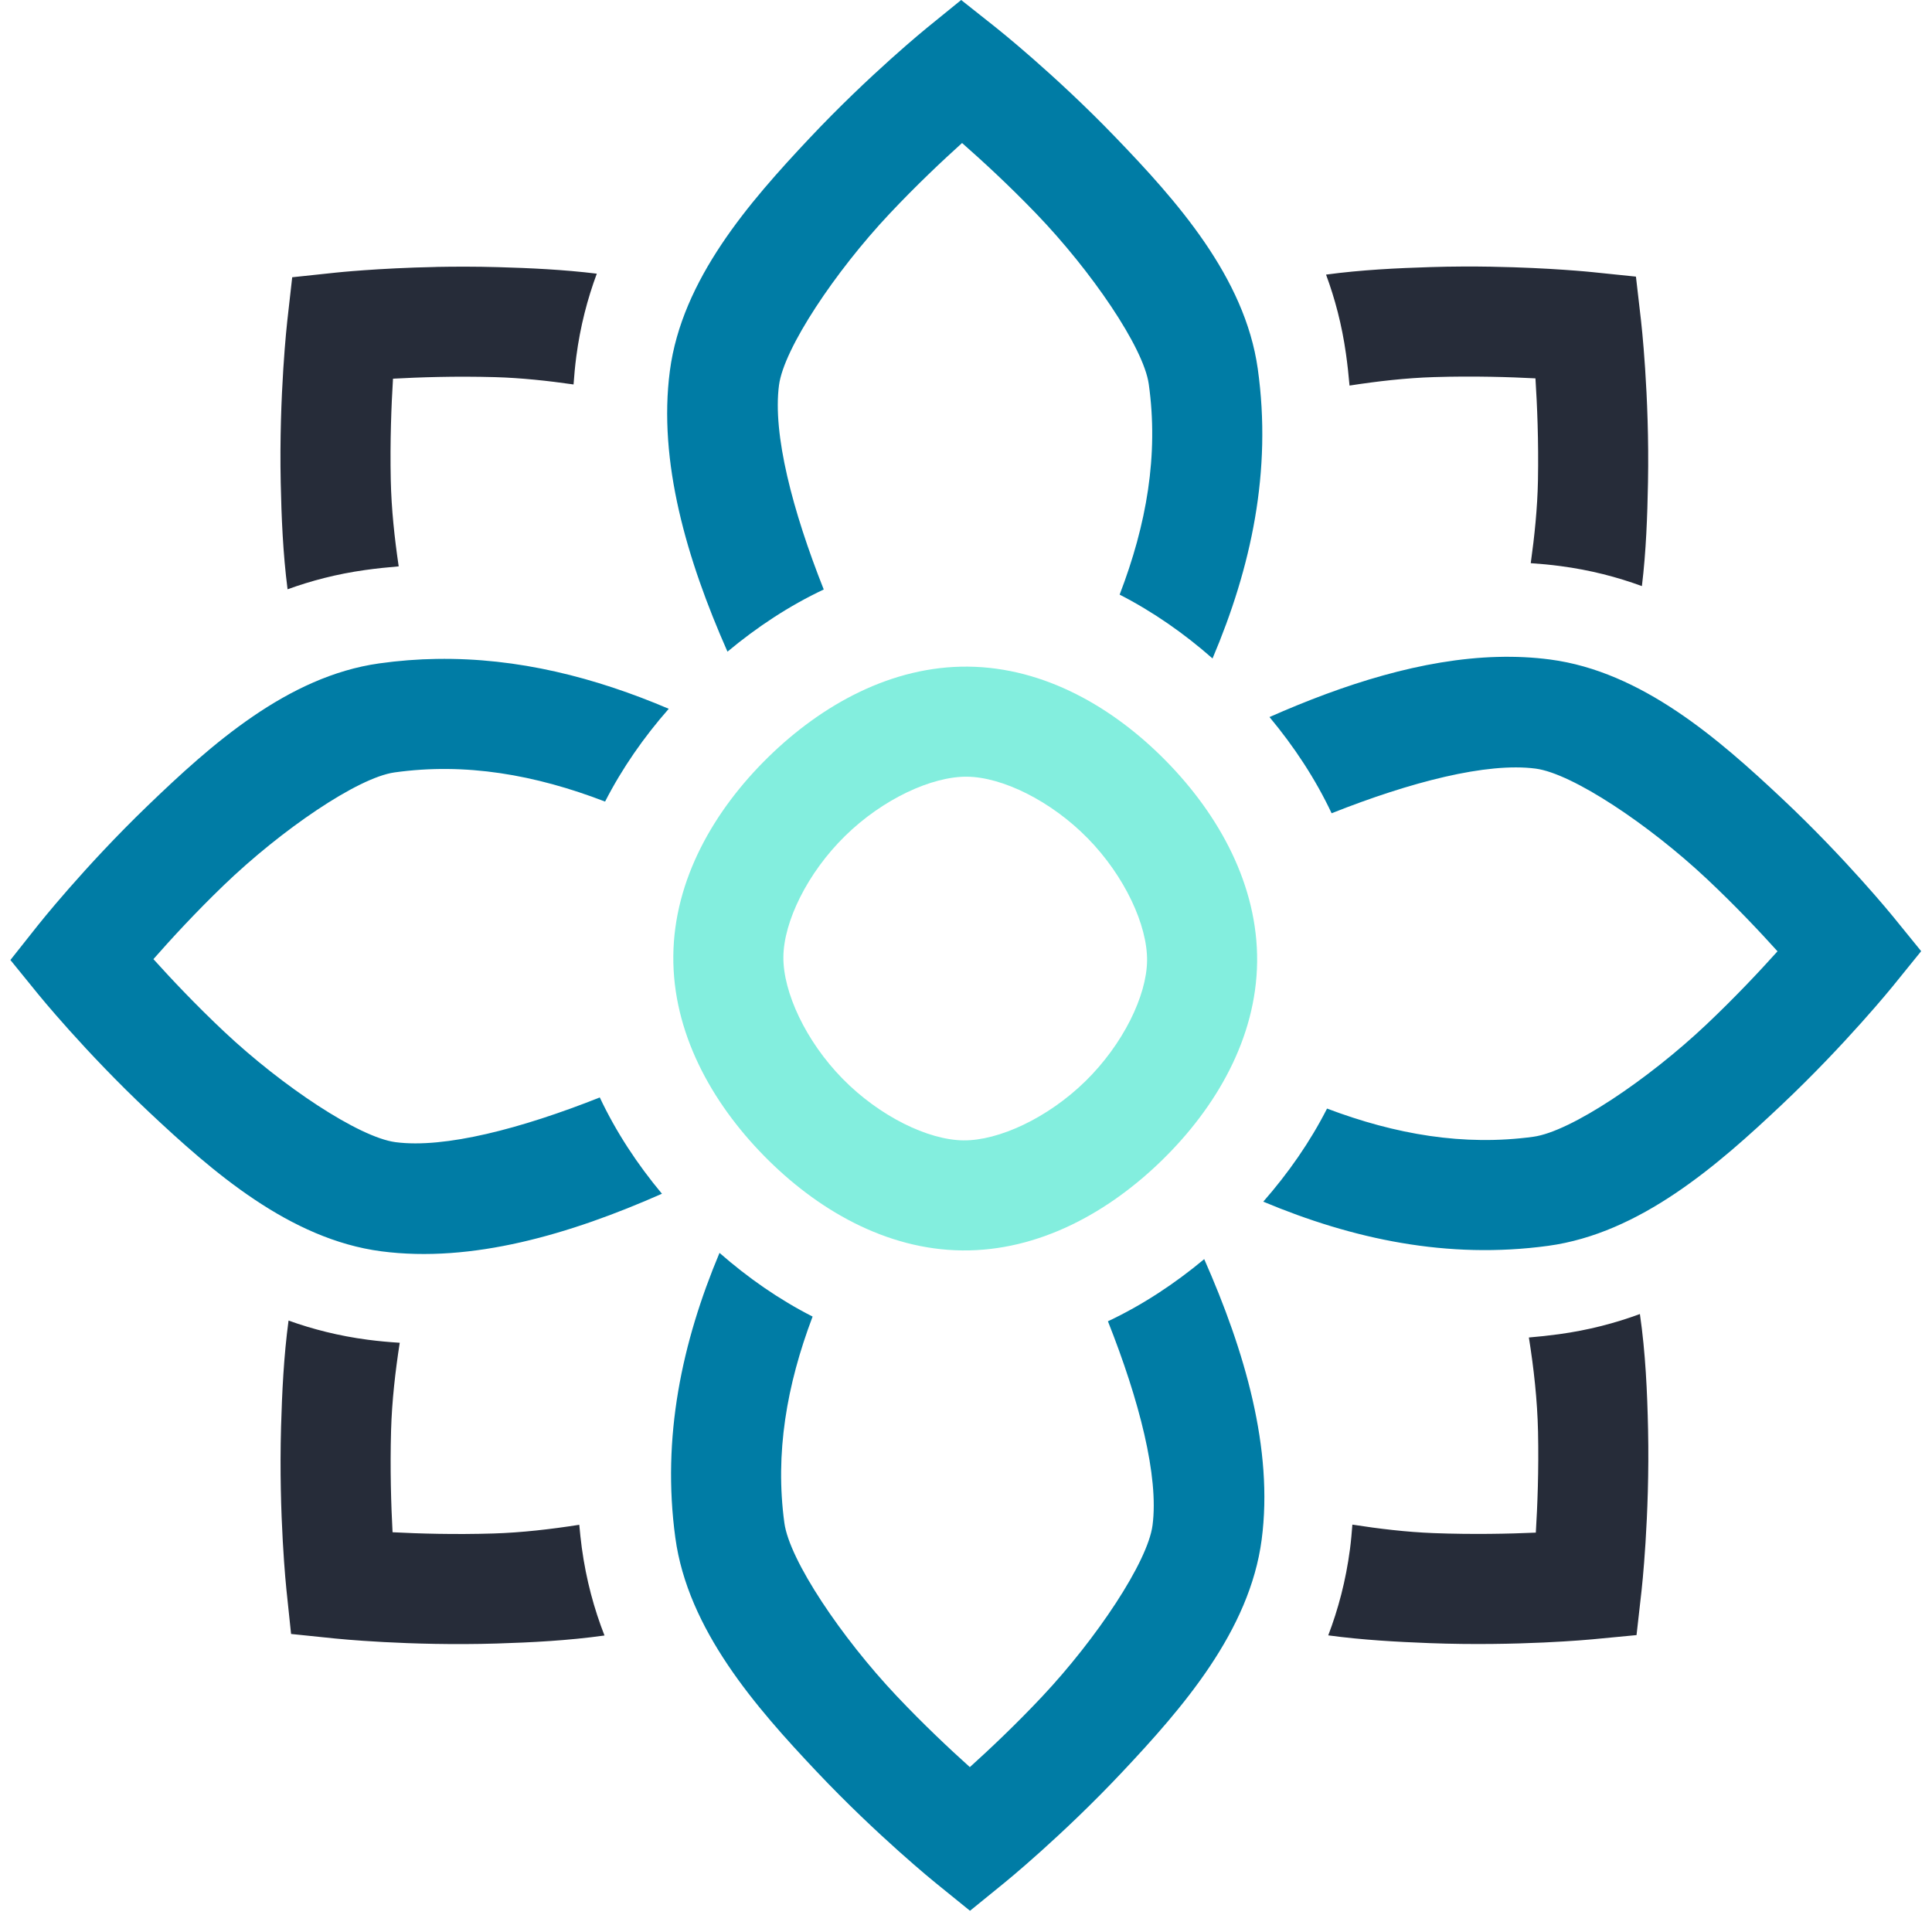 <?xml version="1.0" encoding="UTF-8" standalone="no"?>
<svg
   width="130"
   height="130"
   viewBox="0 0 130 130"
   fill="none"
   version="1.1"
   id="svg3"
   sodipodi:docname="icon.svg"
   inkscape:version="1.3.2 (091e20ef0f, 2023-11-25, custom)"
   xmlns:inkscape="http://www.inkscape.org/namespaces/inkscape"
   xmlns:sodipodi="http://sodipodi.sourceforge.net/DTD/sodipodi-0.dtd"
   xmlns="http://www.w3.org/2000/svg"
   xmlns:svg="http://www.w3.org/2000/svg">
  <defs
     id="defs3" />
  <sodipodi:namedview
     id="namedview3"
     pagecolor="#ffffff"
     bordercolor="#cccccc"
     borderopacity="1"
     inkscape:showpageshadow="0"
     inkscape:pageopacity="1"
     inkscape:pagecheckerboard="0"
     inkscape:deskcolor="#d1d1d1"
     showgrid="false"
     inkscape:zoom="8.8139535"
     inkscape:cx="64.953826"
     inkscape:cy="64.5"
     inkscape:window-width="2560"
     inkscape:window-height="1380"
     inkscape:window-x="0"
     inkscape:window-y="32"
     inkscape:window-maximized="1"
     inkscape:current-layer="svg3" />
  <path
     d="m 100.446,17.947 c -1.294,-0.022 -2.71,-0.022 -4.184,0.025 -2.257,0.07 -4.656,0.184 -7.035,0.506 0.597,1.617 1.065,3.373 1.339,5.32 0.102,0.722 0.18,1.437 0.241,2.146 1.861,-0.288 3.796,-0.512 5.683,-0.57 1.334,-0.041 2.618,-0.043 3.793,-0.022 1.135,0.02 2.154,0.061 3.034,0.107 0.116,1.8 0.218,4.23 0.169,6.869 -0.035,1.846 -0.23,3.738 -0.485,5.566 0.657,0.044 1.32,0.107 1.989,0.195 2.014,0.264 3.825,0.738 5.49,1.348 0.286,-2.359 0.368,-4.734 0.41,-6.97 0.111,-5.92 -0.47,-10.902 -0.47,-10.902 l -0.341,-2.952 -2.957,-0.305 c 0,0 -2.793,-0.291 -6.677,-0.359 z m -71.123,0.017 c -3.9,0.079 -6.705,0.378 -6.705,0.378 l -2.956,0.314 -0.333,2.954 c 0,0 -0.564,4.961 -0.44,10.856 0.049,2.304 0.147,4.756 0.461,7.186 1.583,-0.575 3.3,-1.026 5.198,-1.293 0.767,-0.108 1.526,-0.187 2.279,-0.249 -0.28,-1.897 -0.493,-3.876 -0.533,-5.803 -0.056,-2.622 0.04,-5.035 0.15,-6.826 0.886,-0.048 1.916,-0.093 3.06,-0.116 1.181,-0.025 2.47,-0.025 3.81,0.012 1.749,0.05 3.539,0.243 5.279,0.492 0.044,-0.621 0.102,-1.245 0.184,-1.876 0.269,-2.049 0.754,-3.889 1.38,-5.578 -2.247,-0.276 -4.503,-0.378 -6.634,-0.439 -1.48,-0.042 -2.901,-0.04 -4.201,-0.015 z m 81.023,70.454 c -1.657,0.611 -3.457,1.087 -5.455,1.359 -0.677,0.092 -1.349,0.164 -2.016,0.22 0.328,2.048 0.571,4.228 0.616,6.338 0.055,2.608 -0.039,5.003 -0.149,6.792 -1.808,0.08 -4.241,0.133 -6.882,0.033 -1.811,-0.07 -3.665,-0.291 -5.461,-0.571 -0.042,0.547 -0.089,1.095 -0.162,1.651 -0.281,2.138 -0.795,4.051 -1.462,5.8 2.301,0.312 4.618,0.438 6.802,0.522 5.941,0.227 10.95,-0.254 10.95,-0.254 l 2.992,-0.286 0.337,-2.985 c 0,0 0.564,-4.962 0.439,-10.858 -0.053,-2.487 -0.17,-5.145 -0.549,-7.762 z m -90.93,0.441 c -0.325,2.417 -0.438,4.856 -0.504,7.151 -0.17,5.943 0.36,10.947 0.36,10.947 l 0.314,2.989 2.989,0.308 c 0,0 4.966,0.516 10.861,0.335 2.322,-0.072 4.793,-0.196 7.239,-0.54 -0.695,-1.777 -1.231,-3.727 -1.528,-5.907 -0.07,-0.518 -0.12,-1.03 -0.169,-1.542 -1.887,0.295 -3.854,0.526 -5.771,0.585 -2.607,0.08 -5.004,0.01 -6.793,-0.083 -0.097,-1.808 -0.174,-4.239 -0.099,-6.882 0.056,-1.948 0.285,-3.95 0.582,-5.868 -0.711,-0.044 -1.428,-0.109 -2.153,-0.204 -1.948,-0.256 -3.707,-0.708 -5.327,-1.289 z"
     fill="#262c39"
     id="path1" />
  <path
     d="m 64.675,0 -2.307,1.875 c 0,0 -3.877,3.146 -7.916,7.443 -4.04,4.296 -8.569,9.474 -9.378,15.637 -0.8,6.092 1.135,12.692 3.876,18.894 1.987,-1.658 4.16,-3.092 6.478,-4.184 -2.107,-5.312 -3.444,-10.449 -3.011,-13.746 0.325,-2.472 3.775,-7.639 7.431,-11.528 1.796,-1.91 3.554,-3.566 4.887,-4.768 1.355,1.191 3.146,2.837 4.976,4.738 3.718,3.861 7.238,9.005 7.587,11.483 0.671,4.774 -0.148,9.451 -1.96,14.167 2.243,1.148 4.342,2.615 6.251,4.295 C 84.187,38.186 85.6,31.705 84.632,24.813 83.763,18.634 79.153,13.488 75.045,9.223 70.938,4.958 67.004,1.846 67.004,1.846 Z m 36.1,44.202 c -5.062,0.136 -10.336,1.83 -15.354,4.047 1.656,1.986 3.089,4.157 4.181,6.473 5.305,-2.103 10.436,-3.436 13.729,-3.004 2.473,0.325 7.64,3.775 11.529,7.431 1.9,1.786 3.545,3.532 4.745,4.862 -1.21,1.347 -2.874,3.12 -4.796,4.936 -3.918,3.7 -9.123,7.202 -11.639,7.544 -4.676,0.636 -9.258,-0.152 -13.876,-1.898 -1.143,2.248 -2.613,4.35 -4.291,6.264 6.021,2.525 12.395,3.893 19.166,2.973 6.191,-0.842 11.403,-5.416 15.725,-9.498 4.323,-4.082 7.487,-7.995 7.487,-7.995 l 1.891,-2.335 -1.895,-2.331 c 0,0 -3.147,-3.877 -7.444,-7.917 -4.296,-4.04 -9.474,-8.569 -15.637,-9.378 -1.157,-0.152 -2.332,-0.205 -3.52,-0.173 z m -71.385,0.134 c -1.278,0.02 -2.57,0.119 -3.877,0.303 -6.179,0.869 -11.325,5.479 -15.59,9.587 -4.265,4.108 -7.377,8.041 -7.377,8.041 l -1.846,2.329 1.875,2.307 c 0,0 3.147,3.877 7.443,7.916 4.296,4.04 9.473,8.569 15.636,9.378 6.09,0.799 12.687,-1.133 18.887,-3.873 -1.658,-1.987 -3.091,-4.16 -4.182,-6.479 -5.31,2.106 -10.445,3.441 -13.741,3.009 -2.472,-0.325 -7.639,-3.774 -11.527,-7.43 -1.911,-1.796 -3.566,-3.554 -4.768,-4.887 1.191,-1.355 2.837,-3.146 4.738,-4.976 3.861,-3.718 9.005,-7.238 11.483,-7.587 4.776,-0.671 9.453,0.148 14.171,1.962 1.146,-2.24 2.608,-4.337 4.284,-6.244 -4.957,-2.109 -10.149,-3.444 -15.609,-3.355 z m 19.025,39.965 c -2.526,6.021 -3.894,12.396 -2.974,19.167 0.842,6.191 5.416,11.403 9.498,15.725 4.082,4.323 7.995,7.487 7.995,7.487 l 2.335,1.892 2.332,-1.896 c 0,0 3.877,-3.147 7.916,-7.444 4.04,-4.296 8.569,-9.474 9.378,-15.637 0.798,-6.085 -1.13,-12.675 -3.866,-18.871 -1.987,1.657 -4.161,3.09 -6.479,4.182 2.103,5.304 3.434,10.432 3.002,13.725 -0.324,2.473 -3.775,7.639 -7.431,11.529 -1.786,1.899 -3.531,3.544 -4.862,4.745 -1.347,-1.21 -3.121,-2.875 -4.936,-4.797 -3.699,-3.917 -7.203,-9.121 -7.545,-11.638 -0.636,-4.677 0.152,-9.261 1.9,-13.881 -2.249,-1.143 -4.351,-2.61 -6.265,-4.287 z"
     fill="#007ca5"
     id="path2" />
  <path
     d="m 65.144,44.856 c -5.144,-0.051 -9.852,2.559 -13.472,6.111 -3.619,3.552 -6.317,8.21 -6.366,13.352 -0.049,5.139 2.558,9.842 6.106,13.457 3.548,3.615 8.2,6.311 13.338,6.362 5.138,0.052 9.843,-2.549 13.463,-6.092 3.62,-3.543 6.322,-8.193 6.376,-13.332 0.054,-5.143 -2.55,-9.855 -6.098,-13.478 -3.548,-3.624 -8.204,-6.328 -13.348,-6.38 z m -0.074,7.406 c 2.374,0.025 5.647,1.619 8.13,4.155 2.482,2.536 4.009,5.844 3.984,8.219 -0.025,2.371 -1.619,5.639 -4.151,8.118 -2.532,2.478 -5.836,4.003 -8.208,3.979 C 62.452,76.708 59.18,75.118 56.699,72.589 54.217,70.06 52.689,66.76 52.712,64.389 c 0.022,-2.374 1.615,-5.651 4.148,-8.136 2.532,-2.485 5.837,-4.014 8.21,-3.991 z"
     fill="#83eede"
     id="path3" />
</svg>
